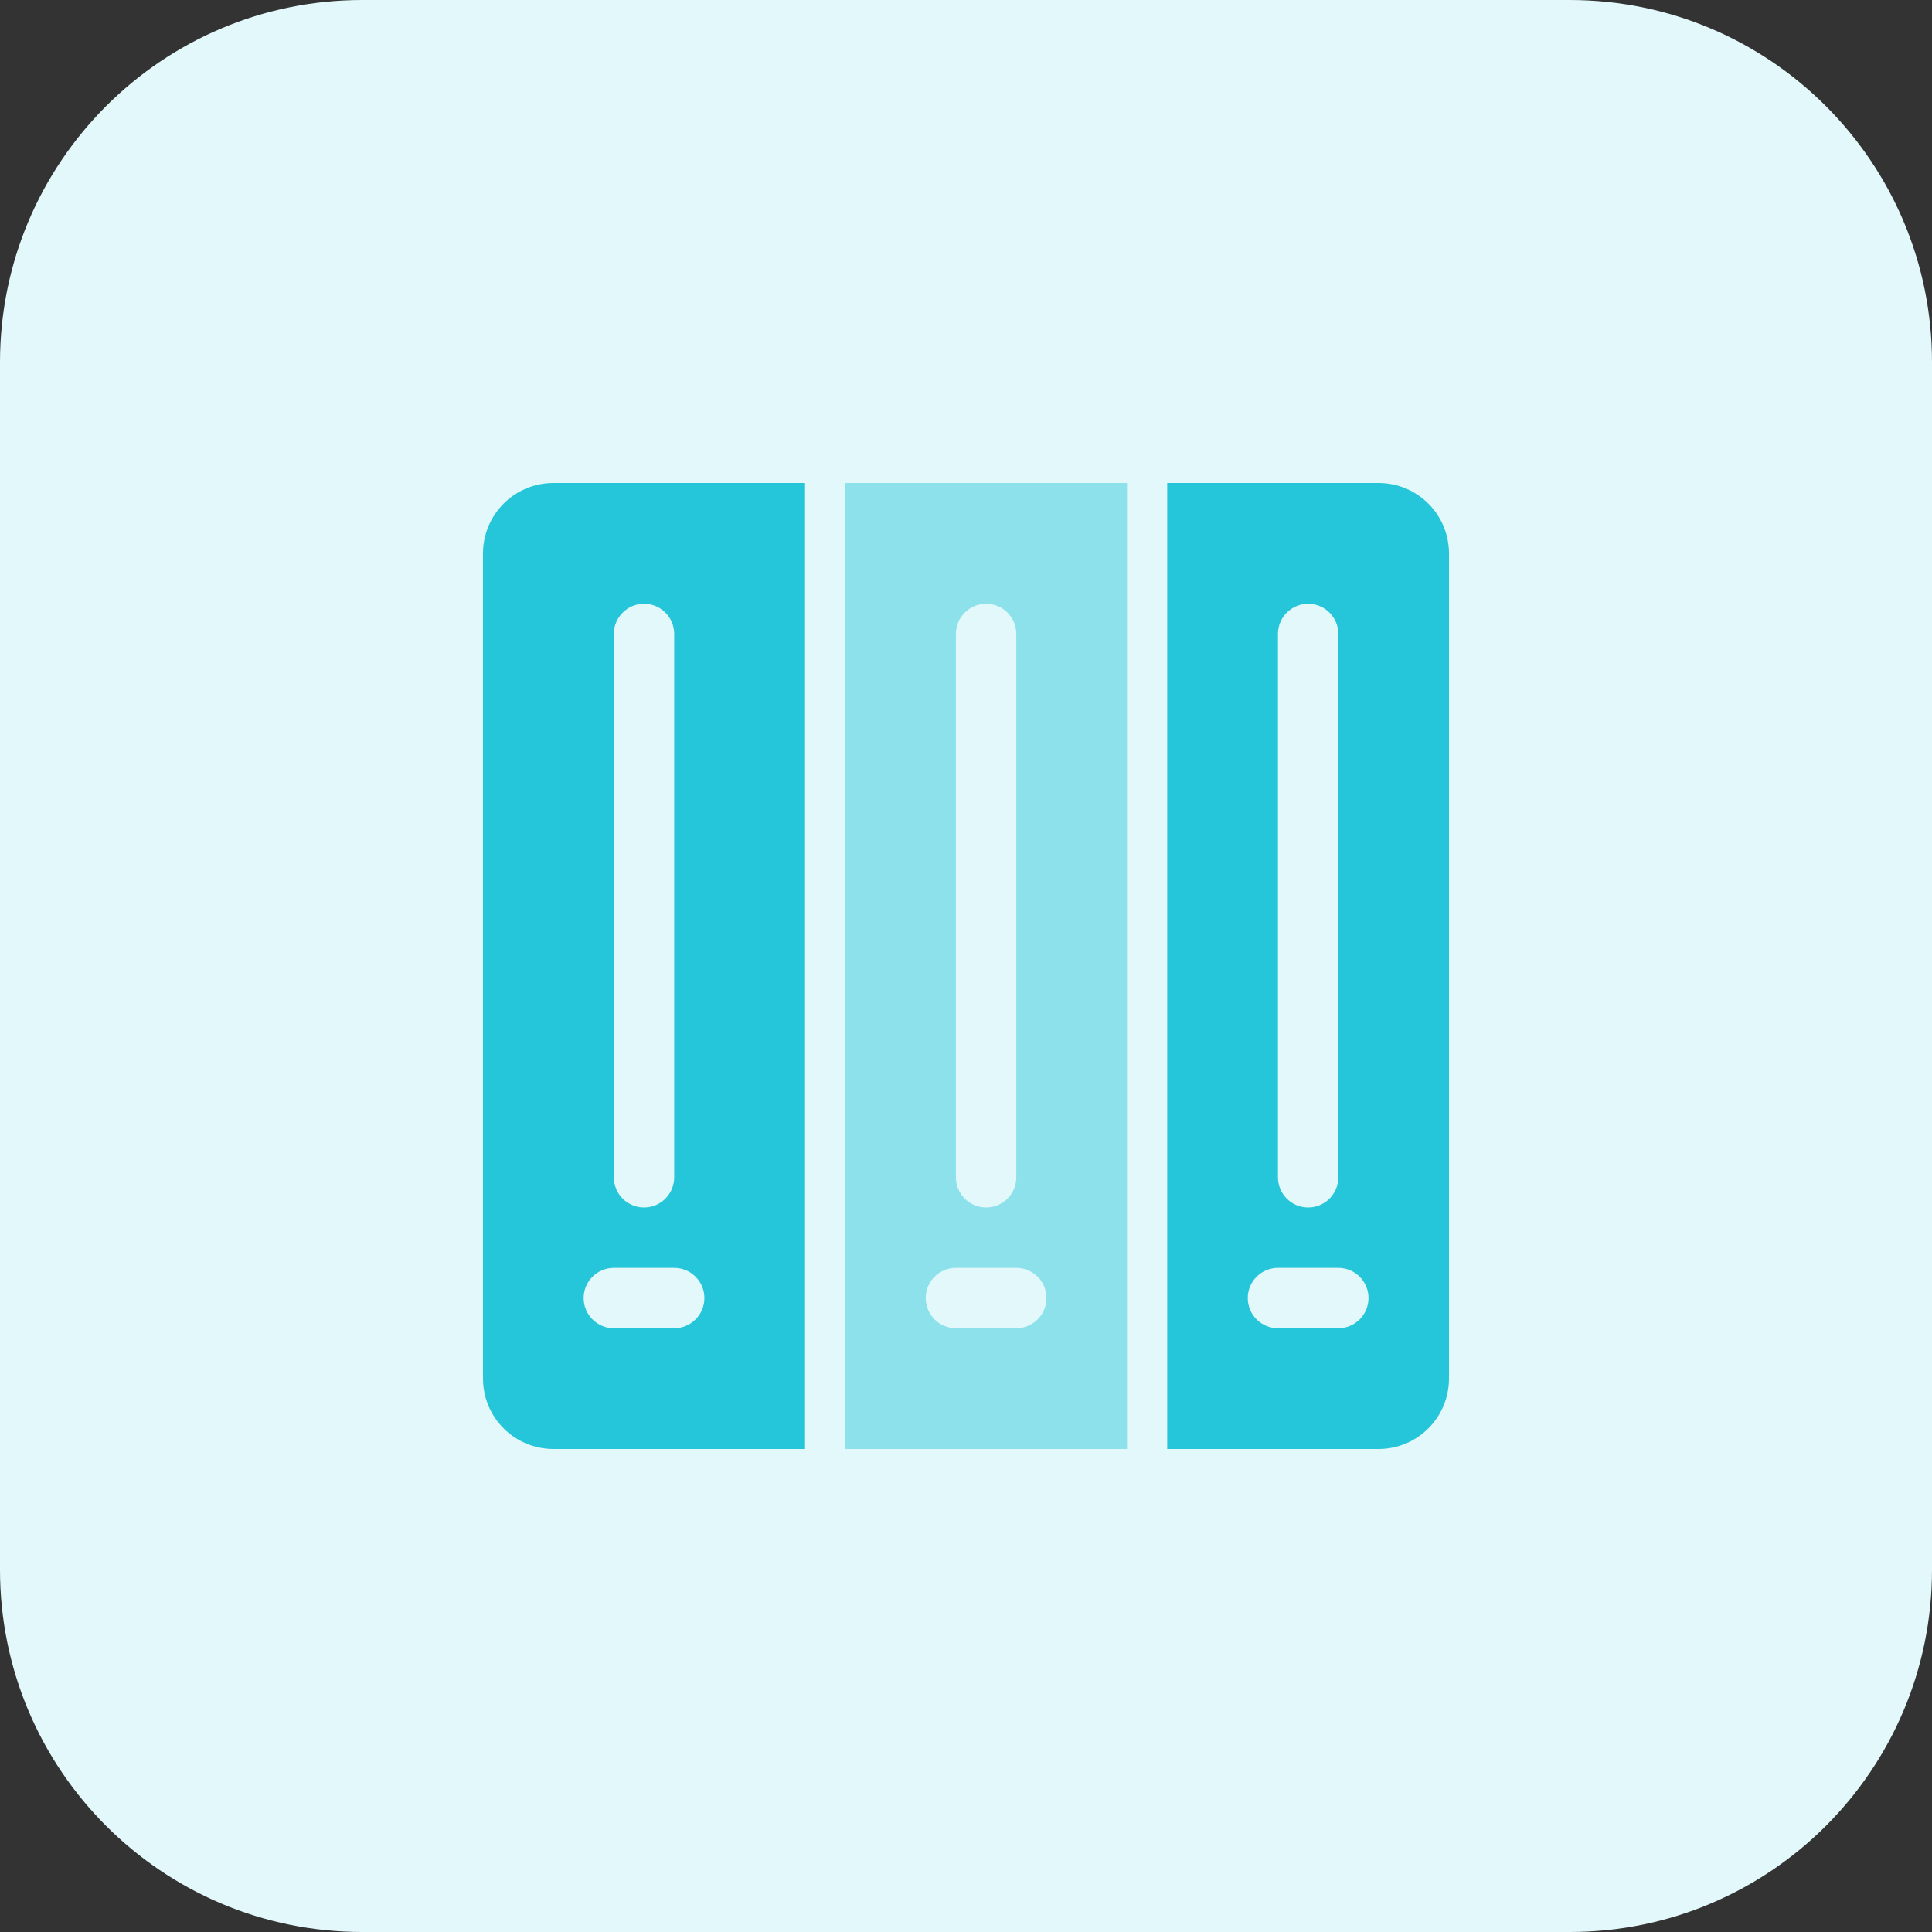 <svg id="bold" enable-background="new 0 0 32 32" height="512" viewBox="0 0 32 32" width="512" xmlns="http://www.w3.org/2000/svg"><rect x="0" y="0" width="32" height="32" fill="#333333" stroke="none"/><path d="m26 32h-20c-3.314 0-6-2.686-6-6v-20c0-3.314 2.686-6 6-6h20c3.314 0 6 2.686 6 6v20c0 3.314-2.686 6-6 6z" fill="#e3f8fa"/><path d="m13.333 8h-4.166c-.645 0-1.167.522-1.167 1.167v13.667c0 .644.522 1.166 1.167 1.166h4.167v-16zm-3.166 2.5c0-.276.224-.5.5-.5s.5.224.5.5v9c0 .276-.224.5-.5.5s-.5-.224-.5-.5zm1 11.5h-1c-.276 0-.5-.224-.5-.5s.224-.5.5-.5h1c.276 0 .5.224.5.5s-.224.5-.5.5z" fill="#26c6da"/><path d="m14 8v16h4.667v-16zm1.833 2.5c0-.276.224-.5.5-.5s.5.224.5.5v9c0 .276-.224.5-.5.5s-.5-.224-.5-.5zm1 11.5h-1c-.276 0-.5-.224-.5-.5s.224-.5.5-.5h1c.276 0 .5.224.5.5s-.224.5-.5.5z" fill="#8ce1eb"/><path d="m22.833 8h-3.5v16h3.5c.645 0 1.167-.522 1.167-1.167v-13.666c0-.645-.522-1.167-1.167-1.167zm-1.666 2.5c0-.276.224-.5.5-.5s.5.224.5.5v9c0 .276-.224.5-.5.5s-.5-.224-.5-.5zm1 11.5h-1c-.276 0-.5-.224-.5-.5s.224-.5.5-.5h1c.276 0 .5.224.5.5s-.224.5-.5.5z" fill="#26c6da"/></svg>